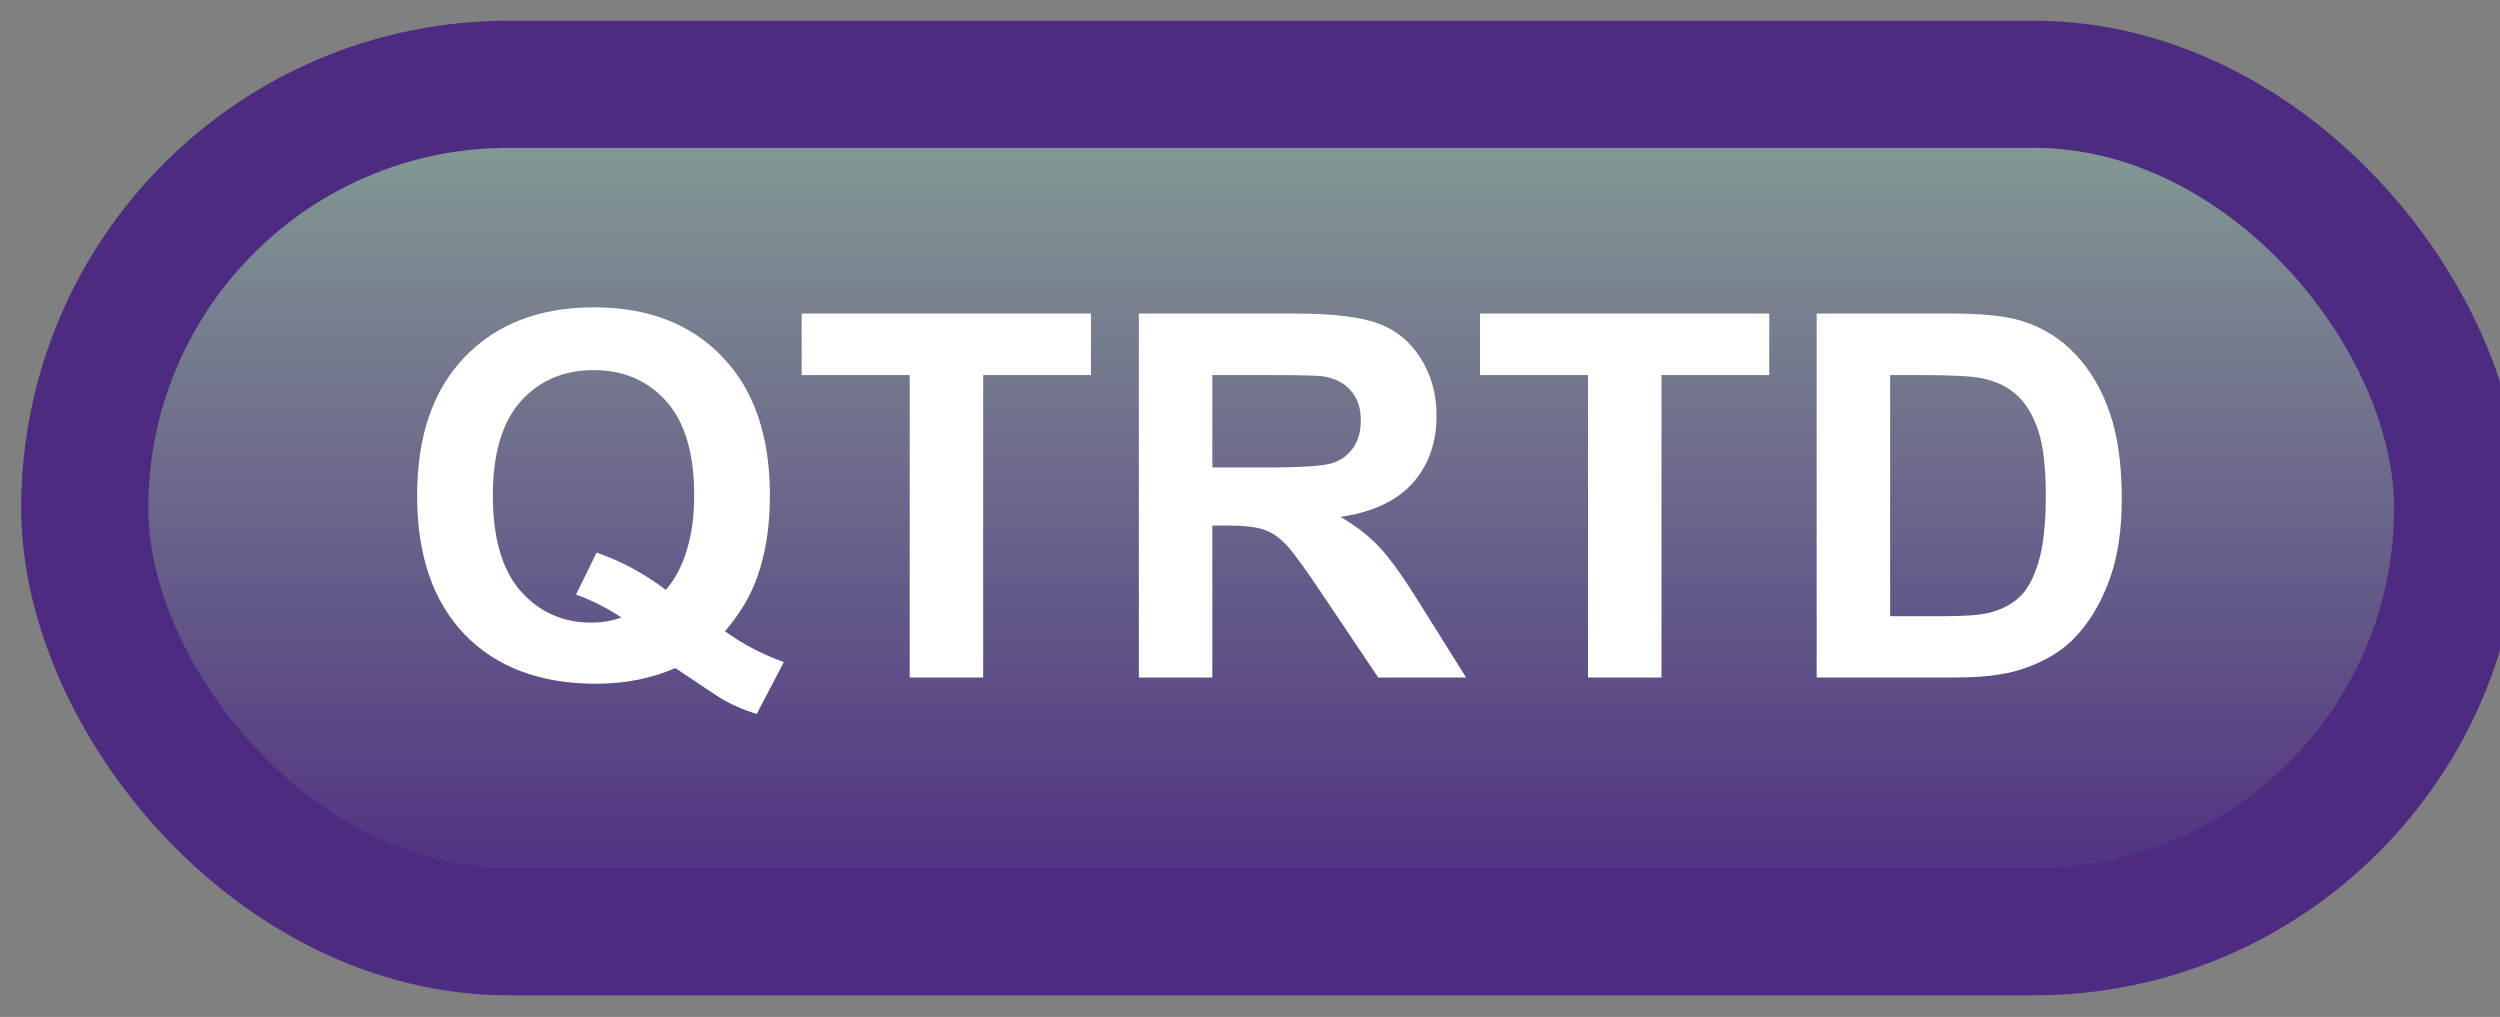 <svg width="59" height="24" viewBox="0 0 59 24" fill="none" xmlns="http://www.w3.org/2000/svg">
<rect x="0" y="0" width="59" height="24" fill="#808080" stroke="none"/>
<rect x="2" y="1.989" width="56" height="20" rx="10" fill="url(#paint0_linear_67_1849)"/>
<rect x="2" y="1.989" width="56" height="20" rx="10" stroke="#4D2B81" stroke-width="3" stroke-linejoin="round"/>
<path d="M17.109 14.899C17.535 15.204 17.998 15.446 18.498 15.626L17.859 16.85C17.598 16.772 17.342 16.665 17.092 16.528C17.037 16.501 16.652 16.247 15.938 15.766C15.375 16.012 14.752 16.136 14.068 16.136C12.748 16.136 11.713 15.747 10.963 14.97C10.217 14.192 9.844 13.1 9.844 11.694C9.844 10.292 10.219 9.202 10.969 8.425C11.719 7.643 12.736 7.253 14.021 7.253C15.295 7.253 16.305 7.643 17.051 8.425C17.797 9.202 18.17 10.292 18.17 11.694C18.17 12.436 18.066 13.089 17.859 13.651C17.703 14.081 17.453 14.497 17.109 14.899ZM15.715 13.921C15.938 13.659 16.104 13.342 16.213 12.971C16.326 12.6 16.383 12.175 16.383 11.694C16.383 10.702 16.164 9.962 15.727 9.473C15.289 8.981 14.717 8.735 14.01 8.735C13.303 8.735 12.729 8.981 12.287 9.473C11.85 9.966 11.631 10.706 11.631 11.694C11.631 12.698 11.85 13.45 12.287 13.95C12.729 14.446 13.285 14.694 13.957 14.694C14.207 14.694 14.443 14.653 14.666 14.571C14.315 14.341 13.957 14.161 13.594 14.032L14.08 13.042C14.65 13.237 15.195 13.53 15.715 13.921ZM21.469 15.989V8.852H18.92V7.399H25.746V8.852H23.203V15.989H21.469ZM26.877 15.989V7.399H30.527C31.445 7.399 32.111 7.477 32.525 7.634C32.943 7.786 33.277 8.059 33.527 8.454C33.777 8.848 33.902 9.3 33.902 9.807C33.902 10.452 33.713 10.985 33.334 11.407C32.955 11.825 32.389 12.089 31.635 12.198C32.01 12.417 32.318 12.657 32.56 12.919C32.807 13.18 33.137 13.645 33.551 14.313L34.6 15.989H32.525L31.271 14.12C30.826 13.452 30.521 13.032 30.357 12.86C30.193 12.684 30.02 12.565 29.836 12.503C29.652 12.436 29.361 12.403 28.963 12.403H28.611V15.989H26.877ZM28.611 11.032H29.895C30.727 11.032 31.246 10.997 31.453 10.927C31.66 10.856 31.822 10.735 31.939 10.563C32.057 10.391 32.115 10.177 32.115 9.919C32.115 9.63 32.037 9.397 31.881 9.221C31.729 9.042 31.512 8.928 31.23 8.882C31.09 8.862 30.668 8.852 29.965 8.852H28.611V11.032ZM37.477 15.989V8.852H34.928V7.399H41.754V8.852H39.211V15.989H37.477ZM42.873 7.399H46.043C46.758 7.399 47.303 7.454 47.678 7.563C48.182 7.712 48.613 7.975 48.973 8.354C49.332 8.733 49.605 9.198 49.793 9.749C49.98 10.296 50.074 10.971 50.074 11.776C50.074 12.483 49.986 13.092 49.81 13.604C49.596 14.229 49.289 14.735 48.891 15.122C48.59 15.415 48.184 15.643 47.672 15.807C47.289 15.928 46.777 15.989 46.137 15.989H42.873V7.399ZM44.607 8.852V14.542H45.902C46.387 14.542 46.736 14.514 46.951 14.46C47.232 14.389 47.465 14.27 47.648 14.102C47.836 13.934 47.988 13.659 48.105 13.276C48.223 12.889 48.281 12.364 48.281 11.7C48.281 11.036 48.223 10.526 48.105 10.171C47.988 9.815 47.824 9.538 47.613 9.339C47.402 9.139 47.135 9.005 46.81 8.934C46.568 8.88 46.094 8.852 45.387 8.852H44.607Z" fill="white"/>
<defs>
<linearGradient id="paint0_linear_67_1849" x1="30" y1="1.989" x2="30" y2="21.989" gradientUnits="userSpaceOnUse">
<stop stop-color="#87A094"/>
<stop offset="1" stop-color="#4D2B81"/>
</linearGradient>
</defs>
</svg>
